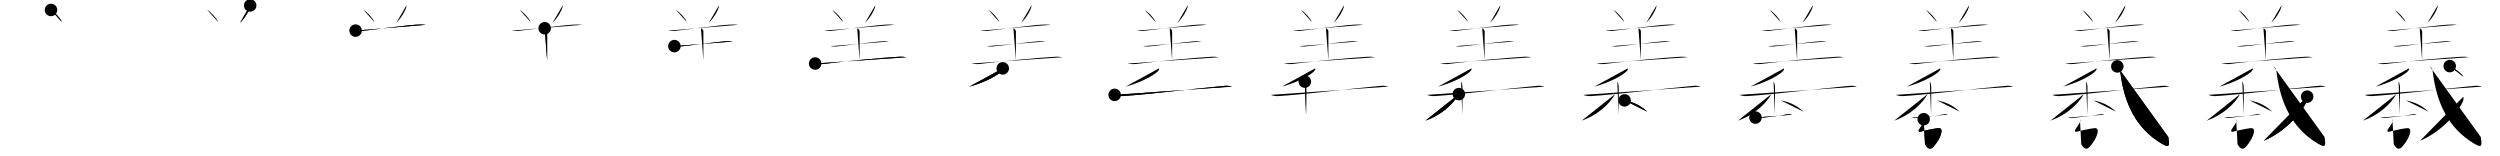 <svg class="stroke_order_diagram--svg_container_for_518662b7d5dda796580013c5" style="height: 100px; width: 1600px;" viewbox="0 0 1600 100"><desc>Created with Snap</desc><defs></defs><line class="stroke_order_diagram--bounding_box" x1="1" x2="1599" y1="1" y2="1"></line><line class="stroke_order_diagram--bounding_box" x1="1" x2="1" y1="1" y2="99"></line><line class="stroke_order_diagram--bounding_box" x1="1" x2="1599" y1="99" y2="99"></line><line class="stroke_order_diagram--guide_line" x1="0" x2="1600" y1="50" y2="50"></line><line class="stroke_order_diagram--guide_line" x1="50" x2="50" y1="1" y2="99"></line><line class="stroke_order_diagram--bounding_box" x1="99" x2="99" y1="1" y2="99"></line><path class="stroke_order_diagram--current_path" d="M36.64,10.37c2.3,1.27,6.33,5.71,6.9,7.68" id="kvg:07fb2-s1" kvg:type="㇔" transform="matrix(1,0,0,1,-4,-4)" xmlns:kvg="http://kanjivg.tagaini.net"></path><path class="stroke_order_diagram--current_path" d="M36.64,10.37c2.3,1.27,6.33,5.71,6.9,7.68" id="Ske2upasap" kvg:type="㇔" transform="matrix(1,0,0,1,-4,-4)" xmlns:kvg="http://kanjivg.tagaini.net"></path><circle class="stroke_order_diagram--path_start" cx="36.64" cy="10.37" r="4" transform="matrix(1,0,0,1,-4,-4)"></circle><line class="stroke_order_diagram--guide_line" x1="150" x2="150" y1="1" y2="99"></line><line class="stroke_order_diagram--bounding_box" x1="199" x2="199" y1="1" y2="99"></line><path class="stroke_order_diagram--existing_path" d="M36.64,10.37c2.3,1.27,6.33,5.71,6.9,7.68" id="Ske2upasas" kvg:type="㇔" transform="matrix(1,0,0,1,96,-4)" xmlns:kvg="http://kanjivg.tagaini.net"></path><path class="stroke_order_diagram--current_path" d="M64.12,7.5c0.02,0.23,0.04,0.6-0.04,0.93C63.63,10.4,61.25,15,57.6,18.63" id="kvg:07fb2-s2" kvg:type="㇒" transform="matrix(1,0,0,1,96,-4)" xmlns:kvg="http://kanjivg.tagaini.net"></path><path class="stroke_order_diagram--current_path" d="M64.12,7.5c0.02,0.23,0.04,0.6-0.04,0.93C63.63,10.4,61.25,15,57.6,18.63" id="Ske2upasau" kvg:type="㇒" transform="matrix(1,0,0,1,96,-4)" xmlns:kvg="http://kanjivg.tagaini.net"></path><circle class="stroke_order_diagram--path_start" cx="64.12" cy="7.5" r="4" transform="matrix(1,0,0,1,96,-4)"></circle><line class="stroke_order_diagram--guide_line" x1="250" x2="250" y1="1" y2="99"></line><line class="stroke_order_diagram--bounding_box" x1="299" x2="299" y1="1" y2="99"></line><path class="stroke_order_diagram--existing_path" d="M36.64,10.37c2.3,1.27,6.33,5.71,6.9,7.68" id="Ske2upasax" kvg:type="㇔" transform="matrix(1,0,0,1,196,-4)" xmlns:kvg="http://kanjivg.tagaini.net"></path><path class="stroke_order_diagram--existing_path" d="M64.12,7.5c0.02,0.23,0.04,0.6-0.04,0.93C63.63,10.4,61.25,15,57.6,18.63" id="Ske2upasay" kvg:type="㇒" transform="matrix(1,0,0,1,196,-4)" xmlns:kvg="http://kanjivg.tagaini.net"></path><path class="stroke_order_diagram--current_path" d="M31.58,23.59c0.66,0.23,3.37,0.3,4.02,0.23c5.4-0.57,31.63-4.22,37.56-4.14c1.1,0.02,2.76,0.11,3.3,0.22" id="kvg:07fb2-s3" kvg:type="㇐" transform="matrix(1,0,0,1,196,-4)" xmlns:kvg="http://kanjivg.tagaini.net"></path><path class="stroke_order_diagram--current_path" d="M31.58,23.59c0.66,0.23,3.37,0.3,4.02,0.23c5.4-0.57,31.63-4.22,37.56-4.14c1.1,0.02,2.76,0.11,3.3,0.22" id="Ske2upasa10" kvg:type="㇐" transform="matrix(1,0,0,1,196,-4)" xmlns:kvg="http://kanjivg.tagaini.net"></path><circle class="stroke_order_diagram--path_start" cx="31.58" cy="23.59" r="4" transform="matrix(1,0,0,1,196,-4)"></circle><line class="stroke_order_diagram--guide_line" x1="350" x2="350" y1="1" y2="99"></line><line class="stroke_order_diagram--bounding_box" x1="399" x2="399" y1="1" y2="99"></line><path class="stroke_order_diagram--existing_path" d="M36.64,10.37c2.3,1.27,6.33,5.71,6.9,7.68" id="Ske2upasa13" kvg:type="㇔" transform="matrix(1,0,0,1,296,-4)" xmlns:kvg="http://kanjivg.tagaini.net"></path><path class="stroke_order_diagram--existing_path" d="M64.12,7.5c0.02,0.23,0.04,0.6-0.04,0.93C63.63,10.4,61.25,15,57.6,18.63" id="Ske2upasa14" kvg:type="㇒" transform="matrix(1,0,0,1,296,-4)" xmlns:kvg="http://kanjivg.tagaini.net"></path><path class="stroke_order_diagram--existing_path" d="M31.58,23.59c0.66,0.23,3.37,0.3,4.02,0.23c5.4-0.57,31.63-4.22,37.56-4.14c1.1,0.02,2.76,0.11,3.3,0.22" id="Ske2upasa15" kvg:type="㇐" transform="matrix(1,0,0,1,296,-4)" xmlns:kvg="http://kanjivg.tagaini.net"></path><path class="stroke_order_diagram--current_path" d="M52.59,22.07c0.88,0.3,1.58,1.32,1.58,1.94c0,5.08,0,13.37,0,18.69" id="kvg:07fb2-s4" kvg:type="㇑a" transform="matrix(1,0,0,1,296,-4)" xmlns:kvg="http://kanjivg.tagaini.net"></path><path class="stroke_order_diagram--current_path" d="M52.59,22.07c0.88,0.3,1.58,1.32,1.58,1.94c0,5.08,0,13.37,0,18.69" id="Ske2upasa17" kvg:type="㇑a" transform="matrix(1,0,0,1,296,-4)" xmlns:kvg="http://kanjivg.tagaini.net"></path><circle class="stroke_order_diagram--path_start" cx="52.59" cy="22.07" r="4" transform="matrix(1,0,0,1,296,-4)"></circle><line class="stroke_order_diagram--guide_line" x1="450" x2="450" y1="1" y2="99"></line><line class="stroke_order_diagram--bounding_box" x1="499" x2="499" y1="1" y2="99"></line><path class="stroke_order_diagram--existing_path" d="M36.64,10.37c2.3,1.27,6.33,5.71,6.9,7.68" id="Ske2upasa1a" kvg:type="㇔" transform="matrix(1,0,0,1,396,-4)" xmlns:kvg="http://kanjivg.tagaini.net"></path><path class="stroke_order_diagram--existing_path" d="M64.12,7.5c0.02,0.23,0.04,0.6-0.04,0.93C63.63,10.4,61.25,15,57.6,18.63" id="Ske2upasa1b" kvg:type="㇒" transform="matrix(1,0,0,1,396,-4)" xmlns:kvg="http://kanjivg.tagaini.net"></path><path class="stroke_order_diagram--existing_path" d="M31.58,23.59c0.66,0.23,3.37,0.3,4.02,0.23c5.4-0.57,31.63-4.22,37.56-4.14c1.1,0.02,2.76,0.11,3.3,0.22" id="Ske2upasa1c" kvg:type="㇐" transform="matrix(1,0,0,1,396,-4)" xmlns:kvg="http://kanjivg.tagaini.net"></path><path class="stroke_order_diagram--existing_path" d="M52.59,22.07c0.88,0.3,1.58,1.32,1.58,1.94c0,5.08,0,13.37,0,18.69" id="Ske2upasa1d" kvg:type="㇑a" transform="matrix(1,0,0,1,396,-4)" xmlns:kvg="http://kanjivg.tagaini.net"></path><path class="stroke_order_diagram--current_path" d="M35.61,33.52c0.66,0.23,2.87,0.27,3.52,0.23c4.37-0.28,24.63-3.16,30.62-3.39c1.1-0.04,2.76,0.11,3.3,0.22" id="kvg:07fb2-s5" kvg:type="㇐" transform="matrix(1,0,0,1,396,-4)" xmlns:kvg="http://kanjivg.tagaini.net"></path><path class="stroke_order_diagram--current_path" d="M35.61,33.52c0.66,0.23,2.87,0.27,3.52,0.23c4.37-0.28,24.63-3.16,30.62-3.39c1.1-0.04,2.76,0.11,3.3,0.22" id="Ske2upasa1f" kvg:type="㇐" transform="matrix(1,0,0,1,396,-4)" xmlns:kvg="http://kanjivg.tagaini.net"></path><circle class="stroke_order_diagram--path_start" cx="35.61" cy="33.52" r="4" transform="matrix(1,0,0,1,396,-4)"></circle><line class="stroke_order_diagram--guide_line" x1="550" x2="550" y1="1" y2="99"></line><line class="stroke_order_diagram--bounding_box" x1="599" x2="599" y1="1" y2="99"></line><path class="stroke_order_diagram--existing_path" d="M36.64,10.37c2.3,1.27,6.33,5.71,6.9,7.68" id="Ske2upasa1i" kvg:type="㇔" transform="matrix(1,0,0,1,496,-4)" xmlns:kvg="http://kanjivg.tagaini.net"></path><path class="stroke_order_diagram--existing_path" d="M64.12,7.5c0.02,0.23,0.04,0.6-0.04,0.93C63.63,10.4,61.25,15,57.6,18.63" id="Ske2upasa1j" kvg:type="㇒" transform="matrix(1,0,0,1,496,-4)" xmlns:kvg="http://kanjivg.tagaini.net"></path><path class="stroke_order_diagram--existing_path" d="M31.58,23.59c0.66,0.23,3.37,0.3,4.02,0.23c5.4-0.57,31.63-4.22,37.56-4.14c1.1,0.02,2.76,0.11,3.3,0.22" id="Ske2upasa1k" kvg:type="㇐" transform="matrix(1,0,0,1,496,-4)" xmlns:kvg="http://kanjivg.tagaini.net"></path><path class="stroke_order_diagram--existing_path" d="M52.59,22.07c0.88,0.3,1.58,1.32,1.58,1.94c0,5.08,0,13.37,0,18.69" id="Ske2upasa1l" kvg:type="㇑a" transform="matrix(1,0,0,1,496,-4)" xmlns:kvg="http://kanjivg.tagaini.net"></path><path class="stroke_order_diagram--existing_path" d="M35.61,33.52c0.66,0.23,2.87,0.27,3.52,0.23c4.37-0.28,24.63-3.16,30.62-3.39c1.1-0.04,2.76,0.11,3.3,0.22" id="Ske2upasa1m" kvg:type="㇐" transform="matrix(1,0,0,1,496,-4)" xmlns:kvg="http://kanjivg.tagaini.net"></path><path class="stroke_order_diagram--current_path" d="M25.71,44.65c1.06,0.32,4.03,0.46,5.08,0.32c13.46-1.73,37.02-4,48.69-4.66c1.77-0.1,3.84,0.15,4.73,0.32" id="kvg:07fb2-s6" kvg:type="㇐" transform="matrix(1,0,0,1,496,-4)" xmlns:kvg="http://kanjivg.tagaini.net"></path><path class="stroke_order_diagram--current_path" d="M25.71,44.65c1.06,0.32,4.03,0.46,5.08,0.32c13.46-1.73,37.02-4,48.69-4.66c1.77-0.1,3.84,0.15,4.73,0.32" id="Ske2upasa1o" kvg:type="㇐" transform="matrix(1,0,0,1,496,-4)" xmlns:kvg="http://kanjivg.tagaini.net"></path><circle class="stroke_order_diagram--path_start" cx="25.71" cy="44.65" r="4" transform="matrix(1,0,0,1,496,-4)"></circle><line class="stroke_order_diagram--guide_line" x1="650" x2="650" y1="1" y2="99"></line><line class="stroke_order_diagram--bounding_box" x1="699" x2="699" y1="1" y2="99"></line><path class="stroke_order_diagram--existing_path" d="M36.64,10.37c2.3,1.27,6.33,5.71,6.9,7.68" id="Ske2upasa1r" kvg:type="㇔" transform="matrix(1,0,0,1,596,-4)" xmlns:kvg="http://kanjivg.tagaini.net"></path><path class="stroke_order_diagram--existing_path" d="M64.12,7.5c0.02,0.23,0.04,0.6-0.04,0.93C63.63,10.4,61.25,15,57.6,18.63" id="Ske2upasa1s" kvg:type="㇒" transform="matrix(1,0,0,1,596,-4)" xmlns:kvg="http://kanjivg.tagaini.net"></path><path class="stroke_order_diagram--existing_path" d="M31.58,23.59c0.66,0.23,3.37,0.3,4.02,0.23c5.4-0.57,31.63-4.22,37.56-4.14c1.1,0.02,2.76,0.11,3.3,0.22" id="Ske2upasa1t" kvg:type="㇐" transform="matrix(1,0,0,1,596,-4)" xmlns:kvg="http://kanjivg.tagaini.net"></path><path class="stroke_order_diagram--existing_path" d="M52.59,22.07c0.88,0.3,1.58,1.32,1.58,1.94c0,5.08,0,13.37,0,18.69" id="Ske2upasa1u" kvg:type="㇑a" transform="matrix(1,0,0,1,596,-4)" xmlns:kvg="http://kanjivg.tagaini.net"></path><path class="stroke_order_diagram--existing_path" d="M35.61,33.52c0.66,0.23,2.87,0.27,3.52,0.23c4.37-0.28,24.63-3.16,30.62-3.39c1.1-0.04,2.76,0.11,3.3,0.22" id="Ske2upasa1v" kvg:type="㇐" transform="matrix(1,0,0,1,596,-4)" xmlns:kvg="http://kanjivg.tagaini.net"></path><path class="stroke_order_diagram--existing_path" d="M25.71,44.65c1.06,0.32,4.03,0.46,5.08,0.32c13.46-1.73,37.02-4,48.69-4.66c1.77-0.1,3.84,0.15,4.73,0.32" id="Ske2upasa1w" kvg:type="㇐" transform="matrix(1,0,0,1,596,-4)" xmlns:kvg="http://kanjivg.tagaini.net"></path><path class="stroke_order_diagram--current_path" d="M45.76,47.75c0.06,0.28,0.13,0.71-0.12,1.11c-1.47,2.34-9.88,7.49-21.39,10.64" id="kvg:07fb2-s7" kvg:type="㇒" transform="matrix(1,0,0,1,596,-4)" xmlns:kvg="http://kanjivg.tagaini.net"></path><path class="stroke_order_diagram--current_path" d="M45.76,47.75c0.06,0.28,0.13,0.71-0.12,1.11c-1.47,2.34-9.88,7.49-21.39,10.64" id="Ske2upasa1y" kvg:type="㇒" transform="matrix(1,0,0,1,596,-4)" xmlns:kvg="http://kanjivg.tagaini.net"></path><circle class="stroke_order_diagram--path_start" cx="45.76" cy="47.75" r="4" transform="matrix(1,0,0,1,596,-4)"></circle><line class="stroke_order_diagram--guide_line" x1="750" x2="750" y1="1" y2="99"></line><line class="stroke_order_diagram--bounding_box" x1="799" x2="799" y1="1" y2="99"></line><path class="stroke_order_diagram--existing_path" d="M36.64,10.37c2.3,1.27,6.33,5.71,6.9,7.68" id="Ske2upasa21" kvg:type="㇔" transform="matrix(1,0,0,1,696,-4)" xmlns:kvg="http://kanjivg.tagaini.net"></path><path class="stroke_order_diagram--existing_path" d="M64.12,7.5c0.02,0.23,0.04,0.6-0.04,0.93C63.63,10.4,61.25,15,57.6,18.63" id="Ske2upasa22" kvg:type="㇒" transform="matrix(1,0,0,1,696,-4)" xmlns:kvg="http://kanjivg.tagaini.net"></path><path class="stroke_order_diagram--existing_path" d="M31.58,23.59c0.66,0.23,3.37,0.3,4.02,0.23c5.4-0.57,31.63-4.22,37.56-4.14c1.1,0.02,2.76,0.11,3.3,0.22" id="Ske2upasa23" kvg:type="㇐" transform="matrix(1,0,0,1,696,-4)" xmlns:kvg="http://kanjivg.tagaini.net"></path><path class="stroke_order_diagram--existing_path" d="M52.59,22.07c0.88,0.3,1.58,1.32,1.58,1.94c0,5.08,0,13.37,0,18.69" id="Ske2upasa24" kvg:type="㇑a" transform="matrix(1,0,0,1,696,-4)" xmlns:kvg="http://kanjivg.tagaini.net"></path><path class="stroke_order_diagram--existing_path" d="M35.61,33.52c0.66,0.23,2.87,0.27,3.52,0.23c4.37-0.28,24.63-3.16,30.62-3.39c1.1-0.04,2.76,0.11,3.3,0.22" id="Ske2upasa25" kvg:type="㇐" transform="matrix(1,0,0,1,696,-4)" xmlns:kvg="http://kanjivg.tagaini.net"></path><path class="stroke_order_diagram--existing_path" d="M25.71,44.65c1.06,0.32,4.03,0.46,5.08,0.32c13.46-1.73,37.02-4,48.69-4.66c1.77-0.1,3.84,0.15,4.73,0.32" id="Ske2upasa26" kvg:type="㇐" transform="matrix(1,0,0,1,696,-4)" xmlns:kvg="http://kanjivg.tagaini.net"></path><path class="stroke_order_diagram--existing_path" d="M45.76,47.75c0.06,0.28,0.13,0.71-0.12,1.11c-1.47,2.34-9.88,7.49-21.39,10.64" id="Ske2upasa27" kvg:type="㇒" transform="matrix(1,0,0,1,696,-4)" xmlns:kvg="http://kanjivg.tagaini.net"></path><path class="stroke_order_diagram--current_path" d="M17.37,64.71c0.77,0.43,2.81,0.91,4.85,0.78c16.28-0.99,48.03-4.99,65.43-6.55c2.05-0.18,3.55,0.07,4.83,0.5" id="kvg:07fb2-s8" kvg:type="㇐" transform="matrix(1,0,0,1,696,-4)" xmlns:kvg="http://kanjivg.tagaini.net"></path><path class="stroke_order_diagram--current_path" d="M17.37,64.71c0.77,0.43,2.81,0.91,4.85,0.78c16.28-0.99,48.03-4.99,65.43-6.55c2.05-0.18,3.55,0.07,4.83,0.5" id="Ske2upasa29" kvg:type="㇐" transform="matrix(1,0,0,1,696,-4)" xmlns:kvg="http://kanjivg.tagaini.net"></path><circle class="stroke_order_diagram--path_start" cx="17.37" cy="64.71" r="4" transform="matrix(1,0,0,1,696,-4)"></circle><line class="stroke_order_diagram--guide_line" x1="850" x2="850" y1="1" y2="99"></line><line class="stroke_order_diagram--bounding_box" x1="899" x2="899" y1="1" y2="99"></line><path class="stroke_order_diagram--existing_path" d="M36.64,10.37c2.3,1.27,6.33,5.71,6.9,7.68" id="Ske2upasa2c" kvg:type="㇔" transform="matrix(1,0,0,1,796,-4)" xmlns:kvg="http://kanjivg.tagaini.net"></path><path class="stroke_order_diagram--existing_path" d="M64.12,7.5c0.02,0.23,0.04,0.6-0.04,0.93C63.63,10.4,61.25,15,57.6,18.63" id="Ske2upasa2d" kvg:type="㇒" transform="matrix(1,0,0,1,796,-4)" xmlns:kvg="http://kanjivg.tagaini.net"></path><path class="stroke_order_diagram--existing_path" d="M31.58,23.59c0.66,0.23,3.37,0.3,4.02,0.23c5.4-0.57,31.63-4.22,37.56-4.14c1.1,0.02,2.76,0.11,3.3,0.22" id="Ske2upasa2e" kvg:type="㇐" transform="matrix(1,0,0,1,796,-4)" xmlns:kvg="http://kanjivg.tagaini.net"></path><path class="stroke_order_diagram--existing_path" d="M52.59,22.07c0.88,0.3,1.58,1.32,1.58,1.94c0,5.08,0,13.37,0,18.69" id="Ske2upasa2f" kvg:type="㇑a" transform="matrix(1,0,0,1,796,-4)" xmlns:kvg="http://kanjivg.tagaini.net"></path><path class="stroke_order_diagram--existing_path" d="M35.61,33.52c0.66,0.23,2.87,0.27,3.52,0.23c4.37-0.28,24.63-3.16,30.62-3.39c1.1-0.04,2.76,0.11,3.3,0.22" id="Ske2upasa2g" kvg:type="㇐" transform="matrix(1,0,0,1,796,-4)" xmlns:kvg="http://kanjivg.tagaini.net"></path><path class="stroke_order_diagram--existing_path" d="M25.71,44.65c1.06,0.32,4.03,0.46,5.08,0.32c13.46-1.73,37.02-4,48.69-4.66c1.77-0.1,3.84,0.15,4.73,0.32" id="Ske2upasa2h" kvg:type="㇐" transform="matrix(1,0,0,1,796,-4)" xmlns:kvg="http://kanjivg.tagaini.net"></path><path class="stroke_order_diagram--existing_path" d="M45.76,47.75c0.06,0.28,0.13,0.71-0.12,1.11c-1.47,2.34-9.88,7.49-21.39,10.64" id="Ske2upasa2i" kvg:type="㇒" transform="matrix(1,0,0,1,796,-4)" xmlns:kvg="http://kanjivg.tagaini.net"></path><path class="stroke_order_diagram--existing_path" d="M17.37,64.71c0.77,0.43,2.81,0.91,4.85,0.78c16.28-0.99,48.03-4.99,65.43-6.55c2.05-0.18,3.55,0.07,4.83,0.5" id="Ske2upasa2j" kvg:type="㇐" transform="matrix(1,0,0,1,796,-4)" xmlns:kvg="http://kanjivg.tagaini.net"></path><path class="stroke_order_diagram--current_path" d="M39.08,56.24c0.5,0.47,0.8,2.13,0.9,3.07c0.1,0.94,0,12.45-0.1,18.35" id="kvg:07fb2-s9" kvg:type="㇚" transform="matrix(1,0,0,1,796,-4)" xmlns:kvg="http://kanjivg.tagaini.net"></path><path class="stroke_order_diagram--current_path" d="M39.08,56.24c0.5,0.47,0.8,2.13,0.9,3.07c0.1,0.94,0,12.45-0.1,18.35" id="Ske2upasa2l" kvg:type="㇚" transform="matrix(1,0,0,1,796,-4)" xmlns:kvg="http://kanjivg.tagaini.net"></path><circle class="stroke_order_diagram--path_start" cx="39.08" cy="56.24" r="4" transform="matrix(1,0,0,1,796,-4)"></circle><line class="stroke_order_diagram--guide_line" x1="950" x2="950" y1="1" y2="99"></line><line class="stroke_order_diagram--bounding_box" x1="999" x2="999" y1="1" y2="99"></line><path class="stroke_order_diagram--existing_path" d="M36.64,10.37c2.3,1.27,6.33,5.71,6.9,7.68" id="Ske2upasa2o" kvg:type="㇔" transform="matrix(1,0,0,1,896,-4)" xmlns:kvg="http://kanjivg.tagaini.net"></path><path class="stroke_order_diagram--existing_path" d="M64.12,7.5c0.02,0.23,0.04,0.6-0.04,0.93C63.63,10.4,61.25,15,57.6,18.63" id="Ske2upasa2p" kvg:type="㇒" transform="matrix(1,0,0,1,896,-4)" xmlns:kvg="http://kanjivg.tagaini.net"></path><path class="stroke_order_diagram--existing_path" d="M31.58,23.59c0.66,0.23,3.37,0.3,4.02,0.23c5.4-0.57,31.63-4.22,37.56-4.14c1.1,0.02,2.76,0.11,3.3,0.22" id="Ske2upasa2q" kvg:type="㇐" transform="matrix(1,0,0,1,896,-4)" xmlns:kvg="http://kanjivg.tagaini.net"></path><path class="stroke_order_diagram--existing_path" d="M52.59,22.07c0.88,0.3,1.58,1.32,1.58,1.94c0,5.08,0,13.37,0,18.69" id="Ske2upasa2r" kvg:type="㇑a" transform="matrix(1,0,0,1,896,-4)" xmlns:kvg="http://kanjivg.tagaini.net"></path><path class="stroke_order_diagram--existing_path" d="M35.61,33.52c0.66,0.23,2.87,0.27,3.52,0.23c4.37-0.28,24.63-3.16,30.62-3.39c1.1-0.04,2.76,0.11,3.3,0.22" id="Ske2upasa2s" kvg:type="㇐" transform="matrix(1,0,0,1,896,-4)" xmlns:kvg="http://kanjivg.tagaini.net"></path><path class="stroke_order_diagram--existing_path" d="M25.71,44.65c1.06,0.32,4.03,0.46,5.08,0.32c13.46-1.73,37.02-4,48.69-4.66c1.77-0.1,3.84,0.15,4.73,0.32" id="Ske2upasa2t" kvg:type="㇐" transform="matrix(1,0,0,1,896,-4)" xmlns:kvg="http://kanjivg.tagaini.net"></path><path class="stroke_order_diagram--existing_path" d="M45.76,47.75c0.06,0.28,0.13,0.71-0.12,1.11c-1.47,2.34-9.88,7.49-21.39,10.64" id="Ske2upasa2u" kvg:type="㇒" transform="matrix(1,0,0,1,896,-4)" xmlns:kvg="http://kanjivg.tagaini.net"></path><path class="stroke_order_diagram--existing_path" d="M17.37,64.71c0.77,0.43,2.81,0.91,4.85,0.78c16.28-0.99,48.03-4.99,65.43-6.55c2.05-0.18,3.55,0.07,4.83,0.5" id="Ske2upasa2v" kvg:type="㇐" transform="matrix(1,0,0,1,896,-4)" xmlns:kvg="http://kanjivg.tagaini.net"></path><path class="stroke_order_diagram--existing_path" d="M39.08,56.24c0.5,0.47,0.8,2.13,0.9,3.07c0.1,0.94,0,12.45-0.1,18.35" id="Ske2upasa2w" kvg:type="㇚" transform="matrix(1,0,0,1,896,-4)" xmlns:kvg="http://kanjivg.tagaini.net"></path><path class="stroke_order_diagram--current_path" d="M37.68,64.22C34,70.75,26.25,77.75,16.25,81.25" id="kvg:07fb2-s10" kvg:type="㇒" transform="matrix(1,0,0,1,896,-4)" xmlns:kvg="http://kanjivg.tagaini.net"></path><path class="stroke_order_diagram--current_path" d="M37.68,64.22C34,70.75,26.25,77.75,16.25,81.25" id="Ske2upasa2y" kvg:type="㇒" transform="matrix(1,0,0,1,896,-4)" xmlns:kvg="http://kanjivg.tagaini.net"></path><circle class="stroke_order_diagram--path_start" cx="37.68" cy="64.22" r="4" transform="matrix(1,0,0,1,896,-4)"></circle><line class="stroke_order_diagram--guide_line" x1="1050" x2="1050" y1="1" y2="99"></line><line class="stroke_order_diagram--bounding_box" x1="1099" x2="1099" y1="1" y2="99"></line><path class="stroke_order_diagram--existing_path" d="M36.64,10.37c2.3,1.27,6.33,5.71,6.9,7.68" id="Ske2upasa31" kvg:type="㇔" transform="matrix(1,0,0,1,996,-4)" xmlns:kvg="http://kanjivg.tagaini.net"></path><path class="stroke_order_diagram--existing_path" d="M64.12,7.5c0.02,0.23,0.04,0.6-0.04,0.93C63.63,10.4,61.25,15,57.6,18.63" id="Ske2upasa32" kvg:type="㇒" transform="matrix(1,0,0,1,996,-4)" xmlns:kvg="http://kanjivg.tagaini.net"></path><path class="stroke_order_diagram--existing_path" d="M31.58,23.59c0.66,0.23,3.37,0.3,4.02,0.23c5.4-0.57,31.63-4.22,37.56-4.14c1.1,0.02,2.76,0.11,3.3,0.22" id="Ske2upasa33" kvg:type="㇐" transform="matrix(1,0,0,1,996,-4)" xmlns:kvg="http://kanjivg.tagaini.net"></path><path class="stroke_order_diagram--existing_path" d="M52.59,22.07c0.88,0.3,1.58,1.32,1.58,1.94c0,5.08,0,13.37,0,18.69" id="Ske2upasa34" kvg:type="㇑a" transform="matrix(1,0,0,1,996,-4)" xmlns:kvg="http://kanjivg.tagaini.net"></path><path class="stroke_order_diagram--existing_path" d="M35.61,33.52c0.66,0.23,2.87,0.27,3.52,0.23c4.37-0.28,24.63-3.16,30.62-3.39c1.1-0.04,2.76,0.11,3.3,0.22" id="Ske2upasa35" kvg:type="㇐" transform="matrix(1,0,0,1,996,-4)" xmlns:kvg="http://kanjivg.tagaini.net"></path><path class="stroke_order_diagram--existing_path" d="M25.71,44.65c1.06,0.32,4.03,0.46,5.08,0.32c13.46-1.73,37.02-4,48.69-4.66c1.77-0.1,3.84,0.15,4.73,0.32" id="Ske2upasa36" kvg:type="㇐" transform="matrix(1,0,0,1,996,-4)" xmlns:kvg="http://kanjivg.tagaini.net"></path><path class="stroke_order_diagram--existing_path" d="M45.76,47.75c0.06,0.28,0.13,0.71-0.12,1.11c-1.47,2.34-9.88,7.49-21.39,10.64" id="Ske2upasa37" kvg:type="㇒" transform="matrix(1,0,0,1,996,-4)" xmlns:kvg="http://kanjivg.tagaini.net"></path><path class="stroke_order_diagram--existing_path" d="M17.37,64.71c0.77,0.43,2.81,0.91,4.85,0.78c16.28-0.99,48.03-4.99,65.43-6.55c2.05-0.18,3.55,0.07,4.83,0.5" id="Ske2upasa38" kvg:type="㇐" transform="matrix(1,0,0,1,996,-4)" xmlns:kvg="http://kanjivg.tagaini.net"></path><path class="stroke_order_diagram--existing_path" d="M39.08,56.24c0.5,0.47,0.8,2.13,0.9,3.07c0.1,0.94,0,12.45-0.1,18.35" id="Ske2upasa39" kvg:type="㇚" transform="matrix(1,0,0,1,996,-4)" xmlns:kvg="http://kanjivg.tagaini.net"></path><path class="stroke_order_diagram--existing_path" d="M37.68,64.22C34,70.75,26.25,77.75,16.25,81.25" id="Ske2upasa3a" kvg:type="㇒" transform="matrix(1,0,0,1,996,-4)" xmlns:kvg="http://kanjivg.tagaini.net"></path><path class="stroke_order_diagram--current_path" d="M43.75,68.25c6.5,1.25,10.75,3.75,14.5,7.25" id="kvg:07fb2-s11" kvg:type="㇏" transform="matrix(1,0,0,1,996,-4)" xmlns:kvg="http://kanjivg.tagaini.net"></path><path class="stroke_order_diagram--current_path" d="M43.75,68.25c6.5,1.25,10.75,3.75,14.5,7.25" id="Ske2upasa3c" kvg:type="㇏" transform="matrix(1,0,0,1,996,-4)" xmlns:kvg="http://kanjivg.tagaini.net"></path><circle class="stroke_order_diagram--path_start" cx="43.75" cy="68.25" r="4" transform="matrix(1,0,0,1,996,-4)"></circle><line class="stroke_order_diagram--guide_line" x1="1150" x2="1150" y1="1" y2="99"></line><line class="stroke_order_diagram--bounding_box" x1="1199" x2="1199" y1="1" y2="99"></line><path class="stroke_order_diagram--existing_path" d="M36.64,10.37c2.3,1.27,6.33,5.71,6.9,7.68" id="Ske2upasa3f" kvg:type="㇔" transform="matrix(1,0,0,1,1096,-4)" xmlns:kvg="http://kanjivg.tagaini.net"></path><path class="stroke_order_diagram--existing_path" d="M64.12,7.5c0.02,0.23,0.04,0.6-0.04,0.93C63.63,10.4,61.25,15,57.6,18.63" id="Ske2upasa3g" kvg:type="㇒" transform="matrix(1,0,0,1,1096,-4)" xmlns:kvg="http://kanjivg.tagaini.net"></path><path class="stroke_order_diagram--existing_path" d="M31.58,23.59c0.66,0.23,3.37,0.3,4.02,0.23c5.4-0.57,31.63-4.22,37.56-4.14c1.1,0.02,2.76,0.11,3.3,0.22" id="Ske2upasa3h" kvg:type="㇐" transform="matrix(1,0,0,1,1096,-4)" xmlns:kvg="http://kanjivg.tagaini.net"></path><path class="stroke_order_diagram--existing_path" d="M52.59,22.07c0.88,0.3,1.58,1.32,1.58,1.94c0,5.08,0,13.37,0,18.69" id="Ske2upasa3i" kvg:type="㇑a" transform="matrix(1,0,0,1,1096,-4)" xmlns:kvg="http://kanjivg.tagaini.net"></path><path class="stroke_order_diagram--existing_path" d="M35.61,33.52c0.66,0.23,2.87,0.27,3.52,0.23c4.37-0.28,24.63-3.16,30.62-3.39c1.1-0.04,2.76,0.11,3.3,0.22" id="Ske2upasa3j" kvg:type="㇐" transform="matrix(1,0,0,1,1096,-4)" xmlns:kvg="http://kanjivg.tagaini.net"></path><path class="stroke_order_diagram--existing_path" d="M25.71,44.65c1.06,0.32,4.03,0.46,5.08,0.32c13.46-1.73,37.02-4,48.69-4.66c1.77-0.1,3.84,0.15,4.73,0.32" id="Ske2upasa3k" kvg:type="㇐" transform="matrix(1,0,0,1,1096,-4)" xmlns:kvg="http://kanjivg.tagaini.net"></path><path class="stroke_order_diagram--existing_path" d="M45.76,47.75c0.06,0.28,0.13,0.71-0.12,1.11c-1.47,2.34-9.88,7.49-21.39,10.64" id="Ske2upasa3l" kvg:type="㇒" transform="matrix(1,0,0,1,1096,-4)" xmlns:kvg="http://kanjivg.tagaini.net"></path><path class="stroke_order_diagram--existing_path" d="M17.37,64.71c0.77,0.43,2.81,0.91,4.85,0.78c16.28-0.99,48.03-4.99,65.43-6.55c2.05-0.18,3.55,0.07,4.83,0.5" id="Ske2upasa3m" kvg:type="㇐" transform="matrix(1,0,0,1,1096,-4)" xmlns:kvg="http://kanjivg.tagaini.net"></path><path class="stroke_order_diagram--existing_path" d="M39.08,56.24c0.5,0.47,0.8,2.13,0.9,3.07c0.1,0.94,0,12.45-0.1,18.35" id="Ske2upasa3n" kvg:type="㇚" transform="matrix(1,0,0,1,1096,-4)" xmlns:kvg="http://kanjivg.tagaini.net"></path><path class="stroke_order_diagram--existing_path" d="M37.68,64.22C34,70.75,26.25,77.75,16.25,81.25" id="Ske2upasa3o" kvg:type="㇒" transform="matrix(1,0,0,1,1096,-4)" xmlns:kvg="http://kanjivg.tagaini.net"></path><path class="stroke_order_diagram--existing_path" d="M43.75,68.25c6.5,1.25,10.75,3.75,14.5,7.25" id="Ske2upasa3p" kvg:type="㇏" transform="matrix(1,0,0,1,1096,-4)" xmlns:kvg="http://kanjivg.tagaini.net"></path><path class="stroke_order_diagram--current_path" d="M27.5,79.26c0.71,0.29,2.01,0.37,2.72,0.29c4.52-0.5,13.53-1.55,18.05-2.43c1.16-0.23,1.89,0.14,2.48,0.28" id="kvg:07fb2-s12" kvg:type="㇐" transform="matrix(1,0,0,1,1096,-4)" xmlns:kvg="http://kanjivg.tagaini.net"></path><path class="stroke_order_diagram--current_path" d="M27.5,79.26c0.71,0.29,2.01,0.37,2.72,0.29c4.52-0.5,13.53-1.55,18.05-2.43c1.16-0.23,1.89,0.14,2.48,0.28" id="Ske2upasa3r" kvg:type="㇐" transform="matrix(1,0,0,1,1096,-4)" xmlns:kvg="http://kanjivg.tagaini.net"></path><circle class="stroke_order_diagram--path_start" cx="27.5" cy="79.26" r="4" transform="matrix(1,0,0,1,1096,-4)"></circle><line class="stroke_order_diagram--guide_line" x1="1250" x2="1250" y1="1" y2="99"></line><line class="stroke_order_diagram--bounding_box" x1="1299" x2="1299" y1="1" y2="99"></line><path class="stroke_order_diagram--existing_path" d="M36.64,10.37c2.3,1.27,6.33,5.71,6.9,7.68" id="Ske2upasa3u" kvg:type="㇔" transform="matrix(1,0,0,1,1196,-4)" xmlns:kvg="http://kanjivg.tagaini.net"></path><path class="stroke_order_diagram--existing_path" d="M64.12,7.5c0.02,0.23,0.04,0.6-0.04,0.93C63.63,10.4,61.25,15,57.6,18.63" id="Ske2upasa3v" kvg:type="㇒" transform="matrix(1,0,0,1,1196,-4)" xmlns:kvg="http://kanjivg.tagaini.net"></path><path class="stroke_order_diagram--existing_path" d="M31.58,23.59c0.66,0.23,3.37,0.3,4.02,0.23c5.4-0.57,31.63-4.22,37.56-4.14c1.1,0.02,2.76,0.11,3.3,0.22" id="Ske2upasa3w" kvg:type="㇐" transform="matrix(1,0,0,1,1196,-4)" xmlns:kvg="http://kanjivg.tagaini.net"></path><path class="stroke_order_diagram--existing_path" d="M52.59,22.07c0.88,0.3,1.58,1.32,1.58,1.94c0,5.08,0,13.37,0,18.69" id="Ske2upasa3x" kvg:type="㇑a" transform="matrix(1,0,0,1,1196,-4)" xmlns:kvg="http://kanjivg.tagaini.net"></path><path class="stroke_order_diagram--existing_path" d="M35.61,33.52c0.66,0.23,2.87,0.27,3.52,0.23c4.37-0.28,24.63-3.16,30.62-3.39c1.1-0.04,2.76,0.11,3.3,0.22" id="Ske2upasa3y" kvg:type="㇐" transform="matrix(1,0,0,1,1196,-4)" xmlns:kvg="http://kanjivg.tagaini.net"></path><path class="stroke_order_diagram--existing_path" d="M25.71,44.65c1.06,0.32,4.03,0.46,5.08,0.32c13.46-1.73,37.02-4,48.69-4.66c1.77-0.1,3.84,0.15,4.73,0.32" id="Ske2upasa3z" kvg:type="㇐" transform="matrix(1,0,0,1,1196,-4)" xmlns:kvg="http://kanjivg.tagaini.net"></path><path class="stroke_order_diagram--existing_path" d="M45.76,47.75c0.06,0.28,0.13,0.71-0.12,1.11c-1.47,2.34-9.88,7.49-21.39,10.64" id="Ske2upasa40" kvg:type="㇒" transform="matrix(1,0,0,1,1196,-4)" xmlns:kvg="http://kanjivg.tagaini.net"></path><path class="stroke_order_diagram--existing_path" d="M17.37,64.71c0.77,0.43,2.81,0.91,4.85,0.78c16.28-0.99,48.03-4.99,65.43-6.55c2.05-0.18,3.55,0.07,4.83,0.5" id="Ske2upasa41" kvg:type="㇐" transform="matrix(1,0,0,1,1196,-4)" xmlns:kvg="http://kanjivg.tagaini.net"></path><path class="stroke_order_diagram--existing_path" d="M39.08,56.24c0.5,0.47,0.8,2.13,0.9,3.07c0.1,0.94,0,12.45-0.1,18.35" id="Ske2upasa42" kvg:type="㇚" transform="matrix(1,0,0,1,1196,-4)" xmlns:kvg="http://kanjivg.tagaini.net"></path><path class="stroke_order_diagram--existing_path" d="M37.68,64.22C34,70.75,26.25,77.75,16.25,81.25" id="Ske2upasa43" kvg:type="㇒" transform="matrix(1,0,0,1,1196,-4)" xmlns:kvg="http://kanjivg.tagaini.net"></path><path class="stroke_order_diagram--existing_path" d="M43.75,68.25c6.5,1.25,10.75,3.75,14.5,7.25" id="Ske2upasa44" kvg:type="㇏" transform="matrix(1,0,0,1,1196,-4)" xmlns:kvg="http://kanjivg.tagaini.net"></path><path class="stroke_order_diagram--existing_path" d="M27.5,79.26c0.71,0.29,2.01,0.37,2.72,0.29c4.52-0.5,13.53-1.55,18.05-2.43c1.16-0.23,1.89,0.14,2.48,0.28" id="Ske2upasa45" kvg:type="㇐" transform="matrix(1,0,0,1,1196,-4)" xmlns:kvg="http://kanjivg.tagaini.net"></path><path class="stroke_order_diagram--current_path" d="M35.16,80.3c0.3,0.34,0.25,1.27,0.06,1.81c-0.22,0.62-3.15,4.88-3.25,5.22c-0.1,0.34-0.04,1.21,0.79,1.02c2.75-0.61,7.5-1.86,11.73-2.35c1.59-0.18,2.27,0.99,2.08,2.33c-0.45,3.18-2.75,6.97-5.3,9.72c-2.26,2.44-4.01,0.44-5.27-1.72" id="kvg:07fb2-s13" kvg:type="㇉" transform="matrix(1,0,0,1,1196,-4)" xmlns:kvg="http://kanjivg.tagaini.net"></path><path class="stroke_order_diagram--current_path" d="M35.16,80.3c0.3,0.34,0.25,1.27,0.06,1.81c-0.22,0.62-3.15,4.88-3.25,5.22c-0.1,0.34-0.04,1.21,0.79,1.02c2.75-0.61,7.5-1.86,11.73-2.35c1.59-0.18,2.27,0.99,2.08,2.33c-0.45,3.18-2.75,6.97-5.3,9.72c-2.26,2.44-4.01,0.44-5.27-1.72" id="Ske2upasa47" kvg:type="㇉" transform="matrix(1,0,0,1,1196,-4)" xmlns:kvg="http://kanjivg.tagaini.net"></path><circle class="stroke_order_diagram--path_start" cx="35.16" cy="80.3" r="4" transform="matrix(1,0,0,1,1196,-4)"></circle><line class="stroke_order_diagram--guide_line" x1="1350" x2="1350" y1="1" y2="99"></line><line class="stroke_order_diagram--bounding_box" x1="1399" x2="1399" y1="1" y2="99"></line><path class="stroke_order_diagram--existing_path" d="M36.64,10.37c2.3,1.27,6.33,5.71,6.9,7.68" id="Ske2upasa4a" kvg:type="㇔" transform="matrix(1,0,0,1,1296,-4)" xmlns:kvg="http://kanjivg.tagaini.net"></path><path class="stroke_order_diagram--existing_path" d="M64.12,7.5c0.02,0.23,0.04,0.6-0.04,0.93C63.63,10.4,61.25,15,57.6,18.63" id="Ske2upasa4b" kvg:type="㇒" transform="matrix(1,0,0,1,1296,-4)" xmlns:kvg="http://kanjivg.tagaini.net"></path><path class="stroke_order_diagram--existing_path" d="M31.58,23.59c0.66,0.23,3.37,0.3,4.02,0.23c5.4-0.57,31.63-4.22,37.56-4.14c1.1,0.02,2.76,0.11,3.3,0.22" id="Ske2upasa4c" kvg:type="㇐" transform="matrix(1,0,0,1,1296,-4)" xmlns:kvg="http://kanjivg.tagaini.net"></path><path class="stroke_order_diagram--existing_path" d="M52.59,22.07c0.88,0.3,1.58,1.32,1.58,1.94c0,5.08,0,13.37,0,18.69" id="Ske2upasa4d" kvg:type="㇑a" transform="matrix(1,0,0,1,1296,-4)" xmlns:kvg="http://kanjivg.tagaini.net"></path><path class="stroke_order_diagram--existing_path" d="M35.61,33.52c0.66,0.23,2.87,0.27,3.52,0.23c4.37-0.28,24.63-3.16,30.62-3.39c1.1-0.04,2.76,0.11,3.3,0.22" id="Ske2upasa4e" kvg:type="㇐" transform="matrix(1,0,0,1,1296,-4)" xmlns:kvg="http://kanjivg.tagaini.net"></path><path class="stroke_order_diagram--existing_path" d="M25.71,44.65c1.06,0.32,4.03,0.46,5.08,0.32c13.46-1.73,37.02-4,48.69-4.66c1.77-0.1,3.84,0.15,4.73,0.32" id="Ske2upasa4f" kvg:type="㇐" transform="matrix(1,0,0,1,1296,-4)" xmlns:kvg="http://kanjivg.tagaini.net"></path><path class="stroke_order_diagram--existing_path" d="M45.76,47.75c0.06,0.28,0.13,0.71-0.12,1.11c-1.47,2.34-9.88,7.49-21.39,10.64" id="Ske2upasa4g" kvg:type="㇒" transform="matrix(1,0,0,1,1296,-4)" xmlns:kvg="http://kanjivg.tagaini.net"></path><path class="stroke_order_diagram--existing_path" d="M17.37,64.71c0.77,0.43,2.81,0.91,4.85,0.78c16.28-0.99,48.03-4.99,65.43-6.55c2.05-0.18,3.55,0.07,4.83,0.5" id="Ske2upasa4h" kvg:type="㇐" transform="matrix(1,0,0,1,1296,-4)" xmlns:kvg="http://kanjivg.tagaini.net"></path><path class="stroke_order_diagram--existing_path" d="M39.08,56.24c0.5,0.47,0.8,2.13,0.9,3.07c0.1,0.94,0,12.45-0.1,18.35" id="Ske2upasa4i" kvg:type="㇚" transform="matrix(1,0,0,1,1296,-4)" xmlns:kvg="http://kanjivg.tagaini.net"></path><path class="stroke_order_diagram--existing_path" d="M37.68,64.22C34,70.75,26.25,77.75,16.25,81.25" id="Ske2upasa4j" kvg:type="㇒" transform="matrix(1,0,0,1,1296,-4)" xmlns:kvg="http://kanjivg.tagaini.net"></path><path class="stroke_order_diagram--existing_path" d="M43.75,68.25c6.5,1.25,10.75,3.75,14.5,7.25" id="Ske2upasa4k" kvg:type="㇏" transform="matrix(1,0,0,1,1296,-4)" xmlns:kvg="http://kanjivg.tagaini.net"></path><path class="stroke_order_diagram--existing_path" d="M27.5,79.26c0.71,0.29,2.01,0.37,2.72,0.29c4.52-0.5,13.53-1.55,18.05-2.43c1.16-0.23,1.89,0.14,2.48,0.28" id="Ske2upasa4l" kvg:type="㇐" transform="matrix(1,0,0,1,1296,-4)" xmlns:kvg="http://kanjivg.tagaini.net"></path><path class="stroke_order_diagram--existing_path" d="M35.16,80.3c0.3,0.34,0.25,1.27,0.06,1.81c-0.22,0.62-3.15,4.88-3.25,5.22c-0.1,0.34-0.04,1.21,0.79,1.02c2.75-0.61,7.5-1.86,11.73-2.35c1.59-0.18,2.27,0.99,2.08,2.33c-0.45,3.18-2.75,6.97-5.3,9.72c-2.26,2.44-4.01,0.44-5.27-1.72" id="Ske2upasa4m" kvg:type="㇉" transform="matrix(1,0,0,1,1296,-4)" xmlns:kvg="http://kanjivg.tagaini.net"></path><path class="stroke_order_diagram--current_path" d="M59.09,46.5c1.39,1.1,1.62,1.4,1.91,3.76C63.42,69.99,71,86.25,87.73,96.1c5.12,3.01,4.68,0.47,3.99-4.38" id="kvg:07fb2-s14" kvg:type="㇂" transform="matrix(1,0,0,1,1296,-4)" xmlns:kvg="http://kanjivg.tagaini.net"></path><path class="stroke_order_diagram--current_path" d="M59.09,46.5c1.39,1.1,1.62,1.4,1.91,3.76C63.42,69.99,71,86.25,87.73,96.1c5.12,3.01,4.68,0.47,3.99-4.38" id="Ske2upasa4o" kvg:type="㇂" transform="matrix(1,0,0,1,1296,-4)" xmlns:kvg="http://kanjivg.tagaini.net"></path><circle class="stroke_order_diagram--path_start" cx="59.09" cy="46.5" r="4" transform="matrix(1,0,0,1,1296,-4)"></circle><line class="stroke_order_diagram--guide_line" x1="1450" x2="1450" y1="1" y2="99"></line><line class="stroke_order_diagram--bounding_box" x1="1499" x2="1499" y1="1" y2="99"></line><path class="stroke_order_diagram--existing_path" d="M36.64,10.37c2.3,1.27,6.33,5.71,6.9,7.68" id="Ske2upasa4r" kvg:type="㇔" transform="matrix(1,0,0,1,1396,-4)" xmlns:kvg="http://kanjivg.tagaini.net"></path><path class="stroke_order_diagram--existing_path" d="M64.12,7.5c0.02,0.23,0.04,0.6-0.04,0.93C63.63,10.4,61.25,15,57.6,18.63" id="Ske2upasa4s" kvg:type="㇒" transform="matrix(1,0,0,1,1396,-4)" xmlns:kvg="http://kanjivg.tagaini.net"></path><path class="stroke_order_diagram--existing_path" d="M31.58,23.59c0.66,0.23,3.37,0.3,4.02,0.23c5.4-0.57,31.63-4.22,37.56-4.14c1.1,0.02,2.76,0.11,3.3,0.22" id="Ske2upasa4t" kvg:type="㇐" transform="matrix(1,0,0,1,1396,-4)" xmlns:kvg="http://kanjivg.tagaini.net"></path><path class="stroke_order_diagram--existing_path" d="M52.59,22.07c0.88,0.3,1.58,1.32,1.58,1.94c0,5.08,0,13.37,0,18.69" id="Ske2upasa4u" kvg:type="㇑a" transform="matrix(1,0,0,1,1396,-4)" xmlns:kvg="http://kanjivg.tagaini.net"></path><path class="stroke_order_diagram--existing_path" d="M35.61,33.52c0.66,0.23,2.87,0.27,3.52,0.23c4.37-0.28,24.63-3.16,30.62-3.39c1.1-0.04,2.76,0.11,3.3,0.22" id="Ske2upasa4v" kvg:type="㇐" transform="matrix(1,0,0,1,1396,-4)" xmlns:kvg="http://kanjivg.tagaini.net"></path><path class="stroke_order_diagram--existing_path" d="M25.71,44.65c1.06,0.32,4.03,0.46,5.08,0.32c13.46-1.73,37.02-4,48.69-4.66c1.77-0.1,3.84,0.15,4.73,0.32" id="Ske2upasa4w" kvg:type="㇐" transform="matrix(1,0,0,1,1396,-4)" xmlns:kvg="http://kanjivg.tagaini.net"></path><path class="stroke_order_diagram--existing_path" d="M45.76,47.75c0.06,0.28,0.13,0.71-0.12,1.11c-1.47,2.34-9.88,7.49-21.39,10.64" id="Ske2upasa4x" kvg:type="㇒" transform="matrix(1,0,0,1,1396,-4)" xmlns:kvg="http://kanjivg.tagaini.net"></path><path class="stroke_order_diagram--existing_path" d="M17.37,64.71c0.77,0.43,2.81,0.91,4.85,0.78c16.28-0.99,48.03-4.99,65.43-6.55c2.05-0.18,3.55,0.07,4.83,0.5" id="Ske2upasa4y" kvg:type="㇐" transform="matrix(1,0,0,1,1396,-4)" xmlns:kvg="http://kanjivg.tagaini.net"></path><path class="stroke_order_diagram--existing_path" d="M39.08,56.24c0.5,0.47,0.8,2.13,0.9,3.07c0.1,0.94,0,12.45-0.1,18.35" id="Ske2upasa4z" kvg:type="㇚" transform="matrix(1,0,0,1,1396,-4)" xmlns:kvg="http://kanjivg.tagaini.net"></path><path class="stroke_order_diagram--existing_path" d="M37.68,64.22C34,70.75,26.25,77.75,16.25,81.25" id="Ske2upasa50" kvg:type="㇒" transform="matrix(1,0,0,1,1396,-4)" xmlns:kvg="http://kanjivg.tagaini.net"></path><path class="stroke_order_diagram--existing_path" d="M43.75,68.25c6.5,1.25,10.75,3.75,14.5,7.25" id="Ske2upasa51" kvg:type="㇏" transform="matrix(1,0,0,1,1396,-4)" xmlns:kvg="http://kanjivg.tagaini.net"></path><path class="stroke_order_diagram--existing_path" d="M27.5,79.26c0.71,0.29,2.01,0.37,2.72,0.29c4.52-0.5,13.53-1.55,18.05-2.43c1.16-0.23,1.89,0.14,2.48,0.28" id="Ske2upasa52" kvg:type="㇐" transform="matrix(1,0,0,1,1396,-4)" xmlns:kvg="http://kanjivg.tagaini.net"></path><path class="stroke_order_diagram--existing_path" d="M35.16,80.3c0.3,0.34,0.25,1.27,0.06,1.81c-0.22,0.62-3.15,4.88-3.25,5.22c-0.1,0.34-0.04,1.21,0.79,1.02c2.75-0.61,7.5-1.86,11.73-2.35c1.59-0.18,2.27,0.99,2.08,2.33c-0.45,3.18-2.75,6.97-5.3,9.72c-2.26,2.44-4.01,0.44-5.27-1.72" id="Ske2upasa53" kvg:type="㇉" transform="matrix(1,0,0,1,1396,-4)" xmlns:kvg="http://kanjivg.tagaini.net"></path><path class="stroke_order_diagram--existing_path" d="M59.09,46.5c1.39,1.1,1.62,1.4,1.91,3.76C63.42,69.99,71,86.25,87.73,96.1c5.12,3.01,4.68,0.47,3.99-4.38" id="Ske2upasa54" kvg:type="㇂" transform="matrix(1,0,0,1,1396,-4)" xmlns:kvg="http://kanjivg.tagaini.net"></path><path class="stroke_order_diagram--current_path" d="M80.57,65.85c0.08,0.64,0.16,1.65-0.15,2.57c-1.86,5.42-12.17,19.08-27.61,25.69" id="kvg:07fb2-s15" kvg:type="㇒" transform="matrix(1,0,0,1,1396,-4)" xmlns:kvg="http://kanjivg.tagaini.net"></path><path class="stroke_order_diagram--current_path" d="M80.57,65.85c0.08,0.64,0.16,1.65-0.15,2.57c-1.86,5.42-12.17,19.08-27.61,25.69" id="Ske2upasa56" kvg:type="㇒" transform="matrix(1,0,0,1,1396,-4)" xmlns:kvg="http://kanjivg.tagaini.net"></path><circle class="stroke_order_diagram--path_start" cx="80.57" cy="65.85" r="4" transform="matrix(1,0,0,1,1396,-4)"></circle><line class="stroke_order_diagram--guide_line" x1="1550" x2="1550" y1="1" y2="99"></line><line class="stroke_order_diagram--bounding_box" x1="1599" x2="1599" y1="1" y2="99"></line><path class="stroke_order_diagram--existing_path" d="M36.64,10.37c2.3,1.27,6.33,5.71,6.9,7.68" id="Ske2upasa59" kvg:type="㇔" transform="matrix(1,0,0,1,1496,-4)" xmlns:kvg="http://kanjivg.tagaini.net"></path><path class="stroke_order_diagram--existing_path" d="M64.12,7.5c0.02,0.23,0.04,0.6-0.04,0.93C63.63,10.4,61.25,15,57.6,18.63" id="Ske2upasa5a" kvg:type="㇒" transform="matrix(1,0,0,1,1496,-4)" xmlns:kvg="http://kanjivg.tagaini.net"></path><path class="stroke_order_diagram--existing_path" d="M31.58,23.59c0.66,0.23,3.37,0.3,4.02,0.23c5.4-0.57,31.63-4.22,37.56-4.14c1.1,0.02,2.76,0.11,3.3,0.22" id="Ske2upasa5b" kvg:type="㇐" transform="matrix(1,0,0,1,1496,-4)" xmlns:kvg="http://kanjivg.tagaini.net"></path><path class="stroke_order_diagram--existing_path" d="M52.59,22.07c0.88,0.3,1.58,1.32,1.58,1.94c0,5.08,0,13.37,0,18.69" id="Ske2upasa5c" kvg:type="㇑a" transform="matrix(1,0,0,1,1496,-4)" xmlns:kvg="http://kanjivg.tagaini.net"></path><path class="stroke_order_diagram--existing_path" d="M35.61,33.52c0.66,0.23,2.87,0.27,3.52,0.23c4.37-0.28,24.63-3.16,30.62-3.39c1.1-0.04,2.76,0.11,3.3,0.22" id="Ske2upasa5d" kvg:type="㇐" transform="matrix(1,0,0,1,1496,-4)" xmlns:kvg="http://kanjivg.tagaini.net"></path><path class="stroke_order_diagram--existing_path" d="M25.71,44.65c1.06,0.32,4.03,0.46,5.08,0.32c13.46-1.73,37.02-4,48.69-4.66c1.77-0.1,3.84,0.15,4.73,0.32" id="Ske2upasa5e" kvg:type="㇐" transform="matrix(1,0,0,1,1496,-4)" xmlns:kvg="http://kanjivg.tagaini.net"></path><path class="stroke_order_diagram--existing_path" d="M45.76,47.75c0.06,0.28,0.13,0.71-0.12,1.11c-1.47,2.34-9.88,7.49-21.39,10.64" id="Ske2upasa5f" kvg:type="㇒" transform="matrix(1,0,0,1,1496,-4)" xmlns:kvg="http://kanjivg.tagaini.net"></path><path class="stroke_order_diagram--existing_path" d="M17.37,64.71c0.77,0.43,2.81,0.91,4.85,0.78c16.28-0.99,48.03-4.99,65.43-6.55c2.05-0.18,3.55,0.07,4.83,0.5" id="Ske2upasa5g" kvg:type="㇐" transform="matrix(1,0,0,1,1496,-4)" xmlns:kvg="http://kanjivg.tagaini.net"></path><path class="stroke_order_diagram--existing_path" d="M39.08,56.24c0.5,0.47,0.8,2.13,0.9,3.07c0.1,0.94,0,12.45-0.1,18.35" id="Ske2upasa5h" kvg:type="㇚" transform="matrix(1,0,0,1,1496,-4)" xmlns:kvg="http://kanjivg.tagaini.net"></path><path class="stroke_order_diagram--existing_path" d="M37.68,64.22C34,70.75,26.25,77.75,16.25,81.25" id="Ske2upasa5i" kvg:type="㇒" transform="matrix(1,0,0,1,1496,-4)" xmlns:kvg="http://kanjivg.tagaini.net"></path><path class="stroke_order_diagram--existing_path" d="M43.75,68.25c6.5,1.25,10.75,3.75,14.5,7.25" id="Ske2upasa5j" kvg:type="㇏" transform="matrix(1,0,0,1,1496,-4)" xmlns:kvg="http://kanjivg.tagaini.net"></path><path class="stroke_order_diagram--existing_path" d="M27.5,79.26c0.71,0.29,2.01,0.37,2.72,0.29c4.52-0.5,13.53-1.55,18.05-2.43c1.16-0.23,1.89,0.14,2.48,0.28" id="Ske2upasa5k" kvg:type="㇐" transform="matrix(1,0,0,1,1496,-4)" xmlns:kvg="http://kanjivg.tagaini.net"></path><path class="stroke_order_diagram--existing_path" d="M35.16,80.3c0.3,0.34,0.25,1.27,0.06,1.81c-0.22,0.62-3.15,4.88-3.25,5.22c-0.1,0.34-0.04,1.21,0.79,1.02c2.75-0.61,7.5-1.86,11.73-2.35c1.59-0.18,2.27,0.99,2.08,2.33c-0.45,3.18-2.75,6.97-5.3,9.72c-2.26,2.44-4.01,0.44-5.27-1.72" id="Ske2upasa5l" kvg:type="㇉" transform="matrix(1,0,0,1,1496,-4)" xmlns:kvg="http://kanjivg.tagaini.net"></path><path class="stroke_order_diagram--existing_path" d="M59.09,46.5c1.39,1.1,1.62,1.4,1.91,3.76C63.42,69.99,71,86.25,87.73,96.1c5.12,3.01,4.68,0.47,3.99-4.38" id="Ske2upasa5m" kvg:type="㇂" transform="matrix(1,0,0,1,1496,-4)" xmlns:kvg="http://kanjivg.tagaini.net"></path><path class="stroke_order_diagram--existing_path" d="M80.57,65.85c0.08,0.64,0.16,1.65-0.15,2.57c-1.86,5.42-12.17,19.08-27.61,25.69" id="Ske2upasa5n" kvg:type="㇒" transform="matrix(1,0,0,1,1496,-4)" xmlns:kvg="http://kanjivg.tagaini.net"></path><path class="stroke_order_diagram--current_path" d="M71.83,46.31c2.86,1.25,7.42,4.62,8.76,6.76" id="kvg:07fb2-s16" kvg:type="㇔" transform="matrix(1,0,0,1,1496,-4)" xmlns:kvg="http://kanjivg.tagaini.net"></path><path class="stroke_order_diagram--current_path" d="M71.83,46.31c2.86,1.25,7.42,4.62,8.76,6.76" id="Ske2upasa5p" kvg:type="㇔" transform="matrix(1,0,0,1,1496,-4)" xmlns:kvg="http://kanjivg.tagaini.net"></path><circle class="stroke_order_diagram--path_start" cx="71.83" cy="46.31" r="4" transform="matrix(1,0,0,1,1496,-4)"></circle></svg>
